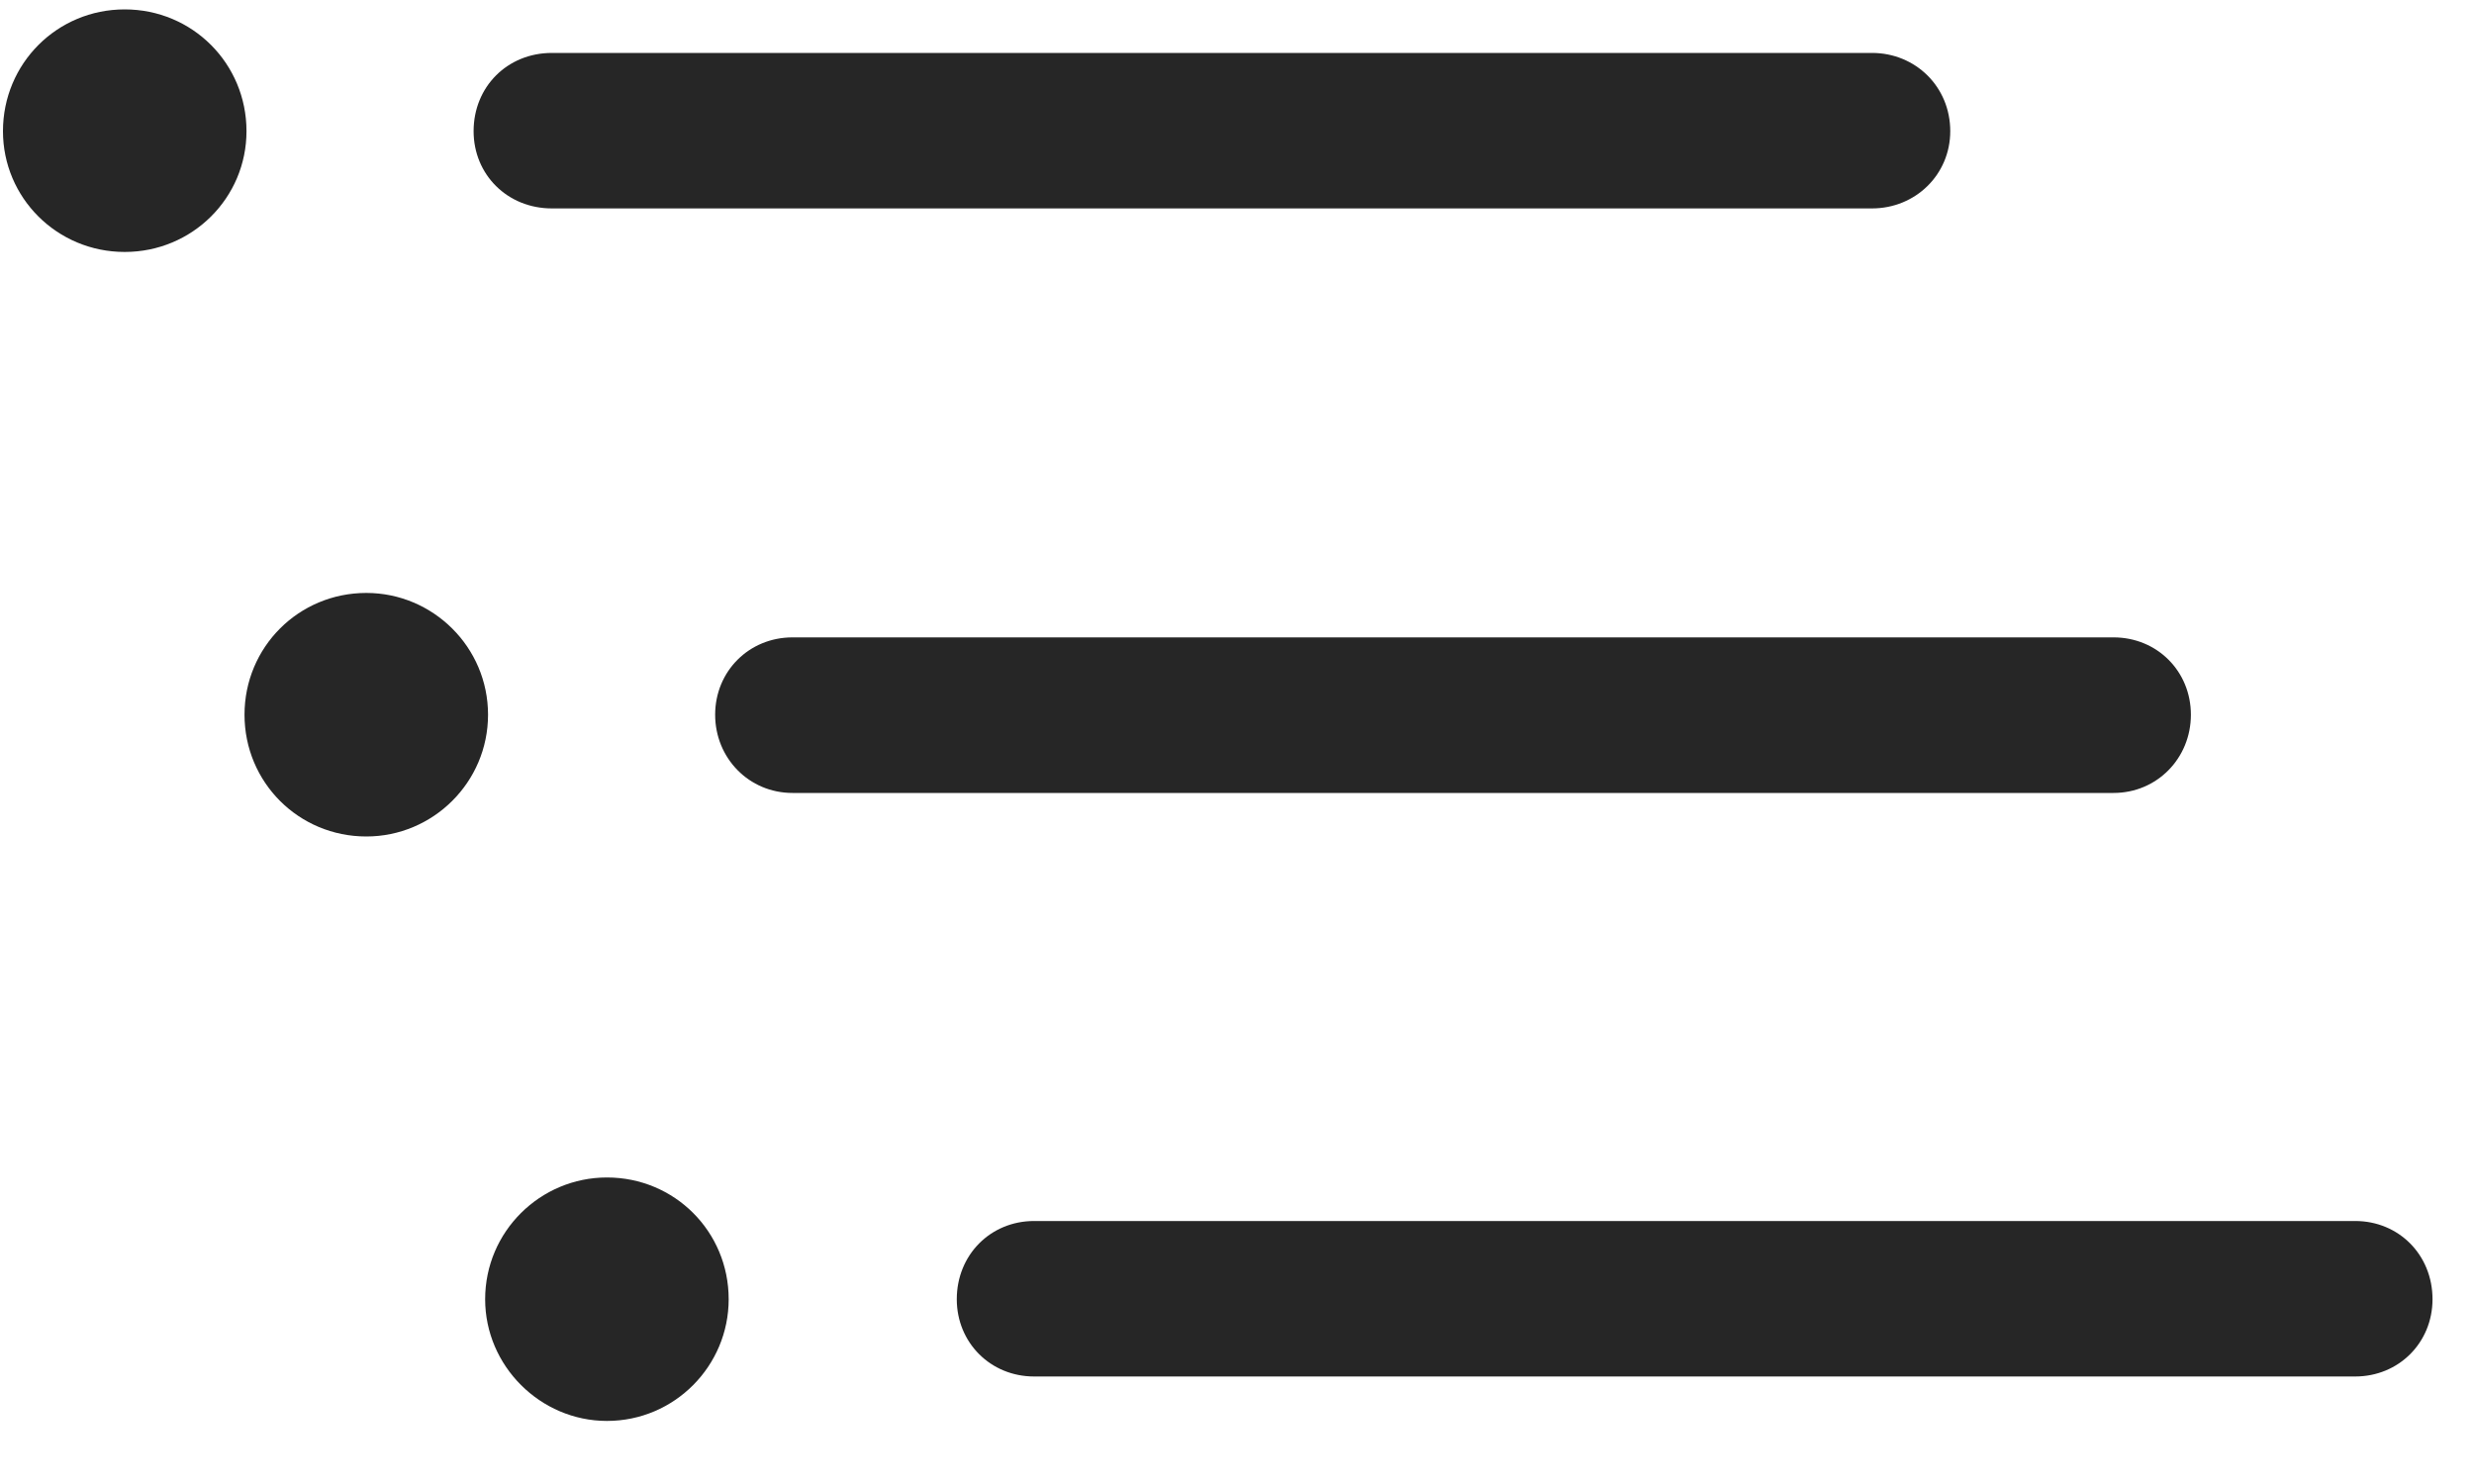 <svg width="30" height="18" viewBox="0 0 30 18" fill="none" xmlns="http://www.w3.org/2000/svg">
<g clip-path="url(#clip0_2207_22196)">
<path d="M12.54 16.696H28.559C29.087 16.696 29.497 16.286 29.497 15.759C29.497 15.22 29.087 14.81 28.559 14.81H12.54C12.012 14.81 11.602 15.22 11.602 15.759C11.602 16.286 12.012 16.696 12.54 16.696Z" fill="black" fill-opacity="0.85"/>
<path d="M7.36 17.235C8.18 17.235 8.836 16.567 8.836 15.759C8.836 14.938 8.18 14.282 7.36 14.282C6.551 14.282 5.883 14.938 5.883 15.759C5.883 16.567 6.551 17.235 7.36 17.235Z" fill="black" fill-opacity="0.85"/>
<path d="M9.61 9.618H25.629C26.157 9.618 26.567 9.196 26.567 8.669C26.567 8.142 26.157 7.731 25.629 7.731H9.61C9.083 7.731 8.672 8.142 8.672 8.669C8.672 9.196 9.083 9.618 9.61 9.618Z" fill="black" fill-opacity="0.85"/>
<path d="M4.442 10.146C5.25 10.146 5.918 9.489 5.918 8.669C5.918 7.849 5.25 7.192 4.442 7.192C3.622 7.192 2.965 7.849 2.965 8.669C2.965 9.489 3.622 10.146 4.442 10.146Z" fill="black" fill-opacity="0.85"/>
<path d="M6.692 2.528H22.7C23.227 2.528 23.649 2.118 23.649 1.591C23.649 1.052 23.227 0.642 22.7 0.642H6.692C6.153 0.642 5.743 1.052 5.743 1.591C5.743 2.118 6.153 2.528 6.692 2.528Z" fill="black" fill-opacity="0.85"/>
<path d="M1.512 3.056C2.333 3.056 2.989 2.399 2.989 1.591C2.989 0.771 2.333 0.114 1.512 0.114C0.692 0.114 0.036 0.771 0.036 1.591C0.036 2.399 0.692 3.056 1.512 3.056Z" fill="black" fill-opacity="0.85"/>
</g>
<defs>
<clipPath id="clip0_2207_22196">
<rect width="29.461" height="17.145" fill="white" transform="translate(0.036 0.091)"/>
</clipPath>
</defs>
</svg>
